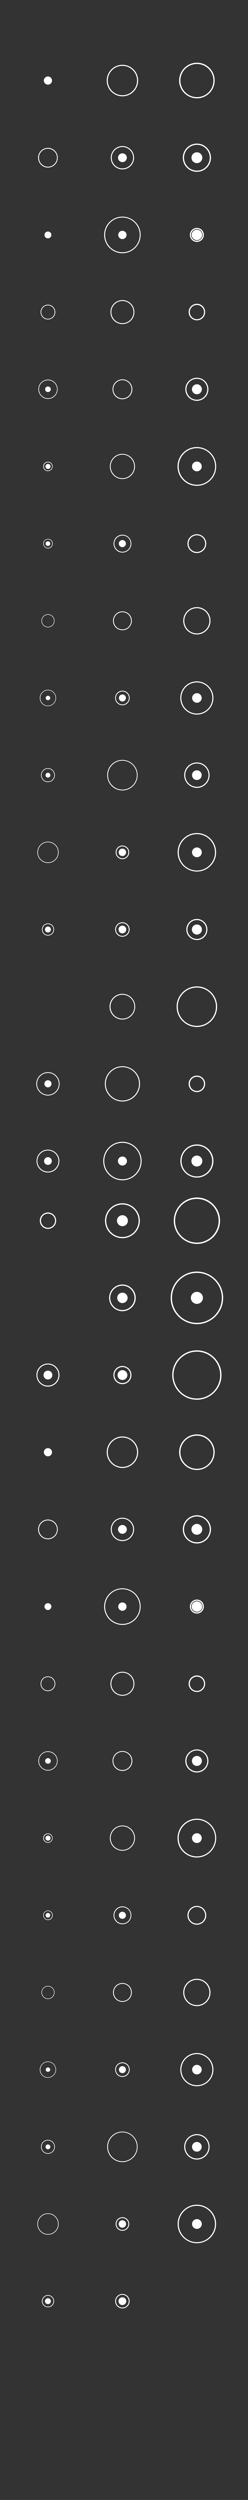 <?xml version="1.0" encoding="UTF-8"?>
<svg id="Layer_2" data-name="Layer 2" xmlns="http://www.w3.org/2000/svg" xmlns:xlink="http://www.w3.org/1999/xlink" viewBox="0 0 46.41 466.45">
  <rect x="0" y="0" width="46.41" height="466.45" fill="#333333" stroke="none"/>
  <defs>
    <style>
      .cls-1 {
        fill: #fff;
      }

      .cls-2 {
        clip-path: url(#clippath);
      }

      .cls-3 {
        fill: none;
      }
    </style>
    <clipPath id="clippath">
      <path class="cls-3" d="m46.41,0C32.55,3.72,18.16,9.17,0,15.03v451.42c4.2-12.49,15.75-35.35,46.41-52.11V0Z"/>
    </clipPath>
  </defs>
  <g id="Layer_1-2" data-name="Layer 1">
    <g class="cls-2">
      <g>
        <g>
          <circle class="cls-1" cx="8.97" cy="216.63" r=".72"/>
          <path class="cls-1" d="m9.63,202.22c0,.37-.3.66-.66.66s-.66-.29-.66-.66.3-.66.66-.66.66.29.66.66Z"/>
          <path class="cls-1" d="m9.52,173.43c0,.3-.24.55-.55.55s-.55-.25-.55-.55c0-.3.25-.55.55-.55s.55.25.55.55Z"/>
          <path class="cls-1" d="m9.42,144.63c0,.25-.2.45-.45.45s-.44-.2-.44-.45.2-.44.44-.44.45.2.45.44Z"/>
          <path class="cls-1" d="m9.39,130.23c0,.23-.19.41-.42.41s-.41-.19-.41-.41.19-.41.41-.41.42.19.42.41Z"/>
          <path class="cls-1" d="m9.4,101.43c0,.24-.19.43-.43.43s-.43-.19-.43-.43c0-.24.2-.43.43-.43s.43.19.43.43Z"/>
          <path class="cls-1" d="m9.45,87.03c0,.26-.21.47-.47.47s-.47-.21-.47-.47.22-.47.47-.47.47.21.47.47Z"/>
          <path class="cls-1" d="m9.5,72.63c0,.29-.23.52-.53.52s-.52-.23-.52-.52.24-.52.52-.52.53.24.53.52Z"/>
          <path class="cls-1" d="m9.61,43.83c0,.35-.29.64-.64.64s-.64-.29-.64-.64.29-.63.64-.63.64.28.64.63Z"/>
          <circle class="cls-1" cx="8.97" cy="15.03" r=".76"/>
          <path class="cls-1" d="m23.75,216.63c0,.46-.38.84-.84.84s-.84-.38-.84-.84.38-.84.84-.84.84.38.84.84Z"/>
          <path class="cls-1" d="m23.62,173.43c0,.4-.32.72-.72.72s-.72-.32-.72-.72.32-.72.72-.72.72.32.72.72Z"/>
          <path class="cls-1" d="m23.59,159.03c0,.38-.31.69-.69.69s-.69-.31-.69-.69.31-.69.69-.69.69.3.69.69Z"/>
          <path class="cls-1" d="m23.56,130.23c0,.36-.29.65-.65.65s-.65-.29-.65-.65.29-.65.65-.65.65.29.65.65Z"/>
          <path class="cls-1" d="m23.56,101.43c0,.36-.29.66-.66.66s-.66-.3-.66-.66.3-.66.66-.66.66.3.66.66Z"/>
          <path class="cls-1" d="m23.68,43.83c0,.43-.35.78-.78.78s-.77-.35-.77-.78.35-.77.77-.77.78.35.78.77Z"/>
          <path class="cls-1" d="m23.73,29.43c0,.45-.37.82-.82.82s-.82-.36-.82-.82.37-.82.82-.82.82.37.82.82Z"/>
          <path class="cls-1" d="m37.86,216.63c0,.56-.45,1.02-1.02,1.02s-1.02-.46-1.02-1.02.46-1.02,1.02-1.02,1.02.46,1.02,1.02Z"/>
          <path class="cls-1" d="m37.78,173.43c0,.52-.42.94-.93.94s-.94-.42-.94-.94.42-.93.94-.93.93.42.93.93Z"/>
          <path class="cls-1" d="m37.76,159.03c0,.5-.41.91-.91.91s-.91-.41-.91-.91.41-.91.91-.91.91.41.91.91Z"/>
          <path class="cls-1" d="m37.74,144.63c0,.5-.4.9-.9.9s-.9-.4-.9-.9.4-.9.9-.9.9.4.9.9Z"/>
          <path class="cls-1" d="m37.74,130.23c0,.49-.4.89-.89.89s-.89-.4-.89-.89.4-.89.89-.89.89.4.89.89Z"/>
          <path class="cls-1" d="m37.75,87.03c0,.5-.41.91-.91.91s-.91-.41-.91-.91.41-.91.91-.91.91.41.91.91Z"/>
          <path class="cls-1" d="m37.77,72.63c0,.51-.41.93-.92.93s-.93-.41-.93-.93c0-.51.42-.93.93-.93s.92.42.92.93Z"/>
          <path class="cls-1" d="m37.82,43.83c0,.54-.44.97-.97.97s-.98-.44-.98-.97.44-.97.98-.97.97.44.97.97Z"/>
          <circle class="cls-1" cx="36.84" cy="29.43" r="1.01" transform="translate(6.95 65.89) rotate(-89.27)"/>
          <circle class="cls-1" cx="8.97" cy="216.63" r=".72"/>
          <path class="cls-1" d="m9.63,202.22c0,.37-.3.66-.66.66s-.66-.29-.66-.66.3-.66.66-.66.66.29.66.66Z"/>
          <path class="cls-1" d="m9.52,173.43c0,.3-.24.55-.55.55s-.55-.25-.55-.55c0-.3.25-.55.55-.55s.55.25.55.55Z"/>
          <path class="cls-1" d="m9.42,144.63c0,.25-.2.45-.45.45s-.44-.2-.44-.45.2-.44.44-.44.45.2.45.44Z"/>
          <path class="cls-1" d="m9.39,130.23c0,.23-.19.41-.42.41s-.41-.19-.41-.41.19-.41.41-.41.42.19.42.41Z"/>
          <path class="cls-1" d="m9.4,101.43c0,.24-.19.43-.43.43s-.43-.19-.43-.43c0-.24.2-.43.43-.43s.43.19.43.43Z"/>
          <path class="cls-1" d="m9.45,87.03c0,.26-.21.47-.47.47s-.47-.21-.47-.47.22-.47.47-.47.47.21.47.47Z"/>
          <path class="cls-1" d="m9.5,72.63c0,.29-.23.52-.53.52s-.52-.23-.52-.52.24-.52.52-.52.53.24.53.52Z"/>
          <path class="cls-1" d="m9.61,43.83c0,.35-.29.64-.64.64s-.64-.29-.64-.64.29-.63.64-.63.64.28.64.63Z"/>
          <circle class="cls-1" cx="8.97" cy="15.03" r=".76"/>
          <path class="cls-1" d="m23.75,216.63c0,.46-.38.84-.84.84s-.84-.38-.84-.84.38-.84.84-.84.84.38.84.84Z"/>
          <path class="cls-1" d="m23.62,173.43c0,.4-.32.72-.72.72s-.72-.32-.72-.72.32-.72.72-.72.72.32.72.72Z"/>
          <path class="cls-1" d="m23.59,159.03c0,.38-.31.69-.69.69s-.69-.31-.69-.69.31-.69.69-.69.69.3.69.69Z"/>
          <path class="cls-1" d="m23.56,130.23c0,.36-.29.65-.65.65s-.65-.29-.65-.65.29-.65.65-.65.65.29.65.65Z"/>
          <path class="cls-1" d="m23.56,101.43c0,.36-.29.66-.66.66s-.66-.3-.66-.66.3-.66.66-.66.66.3.66.66Z"/>
          <path class="cls-1" d="m23.68,43.83c0,.43-.35.78-.78.78s-.77-.35-.77-.78.35-.77.77-.77.78.35.78.77Z"/>
          <path class="cls-1" d="m23.73,29.43c0,.45-.37.82-.82.82s-.82-.36-.82-.82.37-.82.82-.82.82.37.82.82Z"/>
          <path class="cls-1" d="m37.86,216.63c0,.56-.45,1.02-1.02,1.02s-1.02-.46-1.02-1.02.46-1.02,1.02-1.02,1.02.46,1.02,1.02Z"/>
          <path class="cls-1" d="m37.78,173.43c0,.52-.42.94-.93.94s-.94-.42-.94-.94.42-.93.94-.93.93.42.93.93Z"/>
          <path class="cls-1" d="m37.76,159.03c0,.5-.41.91-.91.91s-.91-.41-.91-.91.41-.91.91-.91.91.41.91.91Z"/>
          <path class="cls-1" d="m37.74,144.63c0,.5-.4.9-.9.9s-.9-.4-.9-.9.4-.9.9-.9.9.4.9.9Z"/>
          <path class="cls-1" d="m37.74,130.23c0,.49-.4.89-.89.89s-.89-.4-.89-.89.4-.89.89-.89.89.4.89.89Z"/>
          <path class="cls-1" d="m37.75,87.03c0,.5-.41.91-.91.91s-.91-.41-.91-.91.41-.91.91-.91.91.41.91.91Z"/>
          <path class="cls-1" d="m37.77,72.63c0,.51-.41.93-.92.93s-.93-.41-.93-.93c0-.51.42-.93.93-.93s.92.42.92.93Z"/>
          <path class="cls-1" d="m37.82,43.83c0,.54-.44.97-.97.97s-.98-.44-.98-.97.44-.97.98-.97.97.44.97.97Z"/>
          <circle class="cls-1" cx="36.84" cy="29.43" r="1.01" transform="translate(6.95 65.89) rotate(-89.27)"/>
          <path class="cls-1" d="m11.11,216.63c0,1.18-.96,2.14-2.14,2.14s-2.13-.96-2.13-2.14c0-1.18.96-2.13,2.13-2.13s2.14.96,2.14,2.13Zm-4.11,0c0,1.09.88,1.97,1.97,1.97s1.97-.89,1.97-1.97-.89-1.97-1.97-1.97-1.97.89-1.97,1.97Z"/>
          <path class="cls-1" d="m11.15,202.23c0,1.2-.98,2.18-2.18,2.18s-2.18-.98-2.18-2.18c0-1.2.98-2.18,2.18-2.18s2.18.98,2.18,2.18Zm-4.21,0c0,1.12.91,2.03,2.03,2.03s2.03-.91,2.03-2.03-.91-2.03-2.03-2.03-2.03.91-2.03,2.03Z"/>
          <path class="cls-1" d="m10.12,173.43c0,.63-.51,1.14-1.14,1.14s-1.14-.51-1.14-1.14.51-1.14,1.14-1.14,1.14.51,1.14,1.14Zm-2.16,0c0,.56.46,1.02,1.02,1.02s1.02-.46,1.02-1.02-.46-1.02-1.02-1.02-1.02.46-1.02,1.02Z"/>
          <path class="cls-1" d="m10.97,159.03c0,1.1-.89,1.99-1.99,1.99s-1.99-.89-1.99-1.99.9-1.99,1.99-1.99,1.99.89,1.99,1.99Zm-3.87,0c0,1.04.84,1.88,1.88,1.88s1.88-.84,1.88-1.88c0-1.04-.84-1.88-1.88-1.88s-1.88.85-1.88,1.88Z"/>
          <path class="cls-1" d="m10.27,144.63c0,.72-.58,1.3-1.3,1.3s-1.3-.58-1.3-1.3.58-1.3,1.3-1.3,1.3.58,1.3,1.3Zm-2.49,0c0,.66.54,1.19,1.19,1.19s1.19-.53,1.19-1.19-.53-1.19-1.19-1.19-1.19.54-1.19,1.19Z"/>
          <path class="cls-1" d="m10.49,130.23c0,.84-.68,1.52-1.52,1.52s-1.52-.68-1.52-1.52.68-1.52,1.52-1.52,1.52.69,1.52,1.52Zm-2.94,0c0,.78.63,1.43,1.42,1.43s1.43-.64,1.43-1.43-.64-1.43-1.43-1.43-1.42.64-1.42,1.43Z"/>
          <path class="cls-1" d="m10.2,115.83c0,.67-.55,1.22-1.22,1.22s-1.22-.55-1.22-1.22.55-1.22,1.22-1.22,1.22.55,1.22,1.22Zm-2.35,0c0,.62.51,1.13,1.13,1.13s1.13-.51,1.13-1.13-.51-1.13-1.13-1.13-1.13.5-1.13,1.13Z"/>
          <path class="cls-1" d="m9.87,101.43c0,.5-.4.9-.89.9s-.89-.4-.89-.9.4-.89.89-.89.89.4.89.89Zm-1.69,0c0,.44.36.8.79.8s.8-.36.8-.8-.36-.8-.8-.8-.79.36-.79.8Z"/>
          <path class="cls-1" d="m9.85,87.03c0,.48-.39.88-.88.88s-.88-.39-.88-.88.39-.88.88-.88.88.39.88.88Zm-1.64,0c0,.42.34.77.77.77s.77-.35.77-.77-.35-.77-.77-.77-.77.35-.77.77Z"/>
          <path class="cls-1" d="m10.78,72.63c0,.99-.81,1.8-1.8,1.8s-1.8-.81-1.8-1.8.81-1.8,1.8-1.8,1.8.81,1.8,1.8Zm-3.48,0c0,.93.75,1.68,1.68,1.68s1.69-.76,1.69-1.68-.75-1.68-1.69-1.68-1.68.75-1.68,1.68Z"/>
          <path class="cls-1" d="m10.35,58.23c0,.76-.62,1.38-1.38,1.38s-1.38-.62-1.38-1.38.62-1.38,1.38-1.38,1.38.62,1.38,1.38Zm-2.63,0c0,.69.56,1.25,1.25,1.25s1.25-.56,1.25-1.25-.56-1.25-1.25-1.25-1.25.56-1.25,1.25Z"/>
          <path class="cls-1" d="m10.81,29.43c0,1.01-.83,1.84-1.84,1.84s-1.84-.83-1.84-1.84.83-1.84,1.84-1.84,1.84.83,1.84,1.84Zm-3.52,0c0,.92.75,1.68,1.68,1.68s1.69-.76,1.69-1.68-.76-1.68-1.69-1.68-1.68.76-1.68,1.68Z"/>
          <path class="cls-1" d="m26.5,216.63c0,1.98-1.61,3.59-3.59,3.59s-3.59-1.61-3.59-3.59c0-1.98,1.61-3.59,3.59-3.59s3.59,1.61,3.59,3.59Zm-6.99,0c0,1.88,1.52,3.4,3.4,3.4s3.4-1.52,3.4-3.4-1.52-3.4-3.4-3.4-3.4,1.52-3.4,3.4Z"/>
          <path class="cls-1" d="m26.2,202.23c0,1.82-1.48,3.29-3.29,3.29s-3.29-1.48-3.29-3.29,1.48-3.29,3.29-3.29,3.29,1.48,3.29,3.29Zm-6.4,0c0,1.71,1.4,3.11,3.11,3.11s3.11-1.4,3.11-3.11-1.4-3.12-3.11-3.12-3.11,1.4-3.11,3.12Z"/>
          <path class="cls-1" d="m25.3,187.83c0,1.32-1.08,2.4-2.4,2.4s-2.4-1.08-2.4-2.4,1.08-2.4,2.4-2.4,2.4,1.08,2.4,2.4Zm-4.62,0c0,1.23,1,2.23,2.23,2.23s2.23-1,2.23-2.23-1-2.23-2.23-2.23-2.23,1-2.23,2.23Z"/>
          <path class="cls-1" d="m24.26,173.43c0,.75-.61,1.35-1.36,1.35s-1.35-.61-1.35-1.35.61-1.35,1.35-1.35,1.36.61,1.36,1.35Zm-2.55,0c0,.66.54,1.19,1.19,1.19s1.19-.53,1.19-1.19-.54-1.19-1.19-1.19-1.19.53-1.19,1.19Z"/>
          <path class="cls-1" d="m24.18,159.03c0,.7-.57,1.27-1.27,1.27s-1.27-.57-1.27-1.27.57-1.27,1.27-1.27,1.27.57,1.27,1.27Zm-2.38,0c0,.61.5,1.11,1.11,1.11s1.11-.5,1.11-1.11-.5-1.11-1.11-1.11-1.11.5-1.11,1.11Z"/>
          <path class="cls-1" d="m25.75,144.63c0,1.57-1.27,2.85-2.85,2.85s-2.84-1.28-2.84-2.85c0-1.57,1.27-2.84,2.84-2.84s2.85,1.27,2.85,2.84Zm-5.54,0c0,1.49,1.21,2.7,2.7,2.7s2.7-1.21,2.7-2.7-1.21-2.7-2.7-2.7-2.7,1.21-2.7,2.7Z"/>
          <path class="cls-1" d="m24.27,130.23c0,.75-.61,1.36-1.36,1.36s-1.36-.61-1.36-1.36c0-.75.61-1.36,1.36-1.36s1.36.61,1.36,1.36Zm-2.58,0c0,.67.55,1.21,1.21,1.21s1.22-.54,1.22-1.21-.55-1.21-1.22-1.21-1.21.55-1.21,1.21Z"/>
          <path class="cls-1" d="m24.67,115.83c0,.97-.79,1.76-1.76,1.76s-1.76-.79-1.76-1.76.79-1.76,1.76-1.76,1.76.79,1.76,1.76Zm-3.37,0c0,.89.72,1.61,1.61,1.61s1.61-.72,1.61-1.61-.72-1.61-1.61-1.61-1.61.72-1.61,1.61Z"/>
          <path class="cls-1" d="m24.58,101.43c0,.92-.75,1.67-1.67,1.67s-1.66-.75-1.66-1.67c0-.92.75-1.66,1.66-1.66s1.67.75,1.67,1.66Zm-3.18,0c0,.84.68,1.52,1.52,1.52s1.52-.68,1.52-1.52-.68-1.51-1.52-1.51-1.52.68-1.52,1.51Z"/>
          <path class="cls-1" d="m25.26,87.03c0,1.3-1.05,2.35-2.35,2.35s-2.35-1.05-2.35-2.35c0-1.3,1.05-2.35,2.35-2.35s2.35,1.05,2.35,2.35Zm-4.55,0c0,1.21.99,2.2,2.2,2.2s2.2-.99,2.2-2.2-.99-2.2-2.2-2.2-2.2.99-2.2,2.2Z"/>
          <path class="cls-1" d="m24.77,72.63c0,1.02-.83,1.86-1.86,1.86s-1.85-.83-1.85-1.86.83-1.85,1.85-1.85,1.86.83,1.86,1.85Zm-3.56,0c0,.94.76,1.7,1.7,1.7s1.7-.76,1.7-1.7-.76-1.7-1.7-1.7-1.7.76-1.7,1.7Z"/>
          <path class="cls-1" d="m25.15,58.23c0,1.23-1,2.24-2.24,2.24s-2.24-1-2.24-2.24c0-1.24,1.01-2.24,2.24-2.24s2.24,1,2.24,2.24Zm-4.31,0c0,1.14.93,2.07,2.07,2.07s2.07-.93,2.07-2.07-.93-2.07-2.07-2.07-2.07.93-2.07,2.07Z"/>
          <path class="cls-1" d="m26.32,43.83c0,1.88-1.53,3.42-3.41,3.42s-3.42-1.53-3.42-3.42c0-1.88,1.53-3.41,3.42-3.41s3.41,1.53,3.41,3.41Zm-6.65,0c0,1.79,1.45,3.24,3.24,3.24s3.24-1.45,3.24-3.24-1.45-3.24-3.24-3.24-3.24,1.45-3.24,3.24Z"/>
          <path class="cls-1" d="m25.09,29.43c0,1.2-.98,2.18-2.18,2.18s-2.18-.98-2.18-2.18.98-2.18,2.18-2.18,2.18.98,2.18,2.18Zm-4.18,0c0,1.1.9,1.99,2,1.99s2-.89,2-1.99-.9-2-2-2-2,.89-2,2Z"/>
          <path class="cls-1" d="m25.85,15.03c0,1.62-1.32,2.94-2.94,2.94s-2.94-1.32-2.94-2.94c0-1.62,1.32-2.94,2.94-2.94s2.94,1.32,2.94,2.94Zm-5.68,0c0,1.51,1.23,2.74,2.74,2.74s2.74-1.23,2.74-2.74-1.23-2.74-2.74-2.74-2.74,1.23-2.74,2.74Z"/>
          <path class="cls-1" d="m39.94,216.63c0,1.71-1.39,3.09-3.09,3.09s-3.1-1.39-3.1-3.09,1.39-3.1,3.1-3.1,3.09,1.39,3.09,3.1Zm-5.96,0c0,1.58,1.28,2.87,2.86,2.87s2.86-1.29,2.86-2.87-1.28-2.87-2.86-2.87-2.86,1.29-2.86,2.87Z"/>
          <path class="cls-1" d="m38.39,202.23c0,.85-.69,1.54-1.54,1.54s-1.55-.69-1.55-1.54.69-1.54,1.55-1.54,1.54.69,1.54,1.54Zm-2.86,0c0,.72.59,1.32,1.32,1.32s1.32-.59,1.32-1.32-.59-1.32-1.32-1.32-1.32.59-1.32,1.32Z"/>
          <path class="cls-1" d="m40.63,187.83c0,2.09-1.7,3.79-3.79,3.79s-3.79-1.7-3.79-3.79c0-2.09,1.7-3.79,3.79-3.79s3.79,1.7,3.79,3.79Zm-7.36,0c0,1.97,1.6,3.57,3.57,3.57s3.57-1.6,3.57-3.57-1.6-3.57-3.57-3.57-3.57,1.6-3.57,3.57Z"/>
          <path class="cls-1" d="m38.81,173.43c0,1.09-.88,1.97-1.97,1.97s-1.97-.88-1.97-1.97.89-1.97,1.97-1.97,1.97.88,1.97,1.97Zm-3.73,0c0,.97.79,1.76,1.76,1.76s1.76-.79,1.76-1.76c0-.97-.79-1.76-1.76-1.76s-1.76.79-1.76,1.76Z"/>
          <path class="cls-1" d="m40.44,159.03c0,1.98-1.62,3.59-3.6,3.59s-3.6-1.61-3.6-3.59,1.61-3.6,3.6-3.6,3.6,1.61,3.6,3.6Zm-6.99,0c0,1.87,1.52,3.39,3.39,3.39s3.39-1.52,3.39-3.39c0-1.87-1.52-3.39-3.39-3.39s-3.39,1.52-3.39,3.39Z"/>
          <path class="cls-1" d="m39.22,144.63c0,1.31-1.07,2.38-2.37,2.38s-2.38-1.07-2.38-2.38c0-1.31,1.07-2.37,2.38-2.37s2.37,1.07,2.37,2.37Zm-4.55,0c0,1.2.98,2.17,2.18,2.17s2.17-.97,2.17-2.17-.97-2.17-2.17-2.17-2.18.97-2.18,2.17Z"/>
          <path class="cls-1" d="m39.94,130.23c0,1.71-1.39,3.1-3.1,3.1s-3.1-1.39-3.1-3.1,1.39-3.1,3.1-3.1,3.1,1.39,3.1,3.1Zm-6,0c0,1.6,1.3,2.9,2.9,2.9s2.9-1.3,2.9-2.9-1.3-2.9-2.9-2.9-2.9,1.3-2.9,2.9Z"/>
          <path class="cls-1" d="m39.39,115.83c0,1.41-1.14,2.55-2.55,2.55s-2.55-1.14-2.55-2.55,1.14-2.55,2.55-2.55,2.55,1.14,2.55,2.55Zm-4.9,0c0,1.3,1.05,2.35,2.35,2.35s2.35-1.05,2.35-2.35c0-1.3-1.05-2.35-2.35-2.35s-2.35,1.05-2.35,2.35Z"/>
          <path class="cls-1" d="m38.6,101.43c0,.97-.79,1.76-1.76,1.76s-1.76-.79-1.76-1.76.79-1.75,1.76-1.75,1.76.79,1.76,1.75Zm-3.31,0c0,.86.69,1.55,1.55,1.55s1.55-.69,1.55-1.55-.7-1.55-1.55-1.55-1.55.69-1.55,1.55Z"/>
          <path class="cls-1" d="m40.46,87.03c0,1.99-1.62,3.62-3.62,3.62s-3.62-1.62-3.62-3.62c0-1.99,1.62-3.62,3.62-3.62s3.62,1.62,3.62,3.62Zm-7.02,0c0,1.88,1.53,3.41,3.41,3.41s3.41-1.53,3.41-3.41c0-1.88-1.53-3.41-3.41-3.41s-3.41,1.53-3.41,3.41Z"/>
          <path class="cls-1" d="m39,72.63c0,1.19-.97,2.16-2.16,2.16s-2.16-.97-2.16-2.16c0-1.19.97-2.15,2.16-2.15s2.16.97,2.16,2.15Zm-4.11,0c0,1.08.88,1.95,1.95,1.95s1.95-.87,1.95-1.95-.87-1.95-1.95-1.95-1.95.88-1.95,1.95Z"/>
          <path class="cls-1" d="m38.39,58.23c0,.85-.69,1.54-1.54,1.54s-1.55-.69-1.55-1.54.69-1.55,1.55-1.55,1.54.69,1.54,1.55Zm-2.87,0c0,.73.6,1.33,1.33,1.33s1.33-.6,1.33-1.33-.6-1.33-1.33-1.33-1.33.6-1.33,1.33Z"/>
          <path class="cls-1" d="m38.15,43.83c0,.72-.59,1.31-1.31,1.31s-1.31-.59-1.31-1.31.59-1.31,1.31-1.31,1.31.58,1.31,1.31Zm-2.4,0c0,.6.49,1.09,1.09,1.09s1.09-.49,1.09-1.09-.49-1.09-1.09-1.09-1.09.49-1.09,1.09Z"/>
          <path class="cls-1" d="m39.48,29.43c0,1.45-1.18,2.63-2.63,2.63s-2.64-1.18-2.64-2.63,1.18-2.64,2.64-2.64,2.63,1.18,2.63,2.64Zm-5.04,0c0,1.33,1.08,2.4,2.41,2.4s2.4-1.08,2.4-2.4c0-1.33-1.08-2.41-2.4-2.41s-2.41,1.08-2.41,2.41Z"/>
          <path class="cls-1" d="m40.17,15.03c0,1.83-1.49,3.32-3.32,3.32s-3.33-1.49-3.33-3.32,1.49-3.33,3.33-3.33,3.32,1.49,3.32,3.33Zm-6.41,0c0,1.7,1.38,3.09,3.09,3.09s3.09-1.38,3.09-3.09c0-1.7-1.38-3.09-3.09-3.09s-3.09,1.38-3.09,3.09Z"/>
        </g>
        <g>
          <path class="cls-1" d="m9.52,429.36c0,.3-.24.55-.55.55s-.55-.25-.55-.55c0-.3.25-.55.55-.55s.55.25.55.55Z"/>
          <path class="cls-1" d="m9.42,400.56c0,.25-.2.45-.45.45s-.44-.2-.44-.45.2-.44.44-.44.45.2.45.44Z"/>
          <path class="cls-1" d="m9.39,386.16c0,.23-.19.41-.42.41s-.41-.19-.41-.41.19-.41.41-.41.42.19.42.41Z"/>
          <path class="cls-1" d="m9.4,357.36c0,.24-.19.43-.43.43s-.43-.19-.43-.43c0-.24.2-.43.43-.43s.43.19.43.43Z"/>
          <path class="cls-1" d="m9.45,342.96c0,.26-.21.47-.47.47s-.47-.21-.47-.47.22-.47.47-.47.47.21.47.47Z"/>
          <path class="cls-1" d="m9.5,328.56c0,.29-.23.52-.53.52s-.52-.23-.52-.52.24-.52.52-.52.53.24.53.52Z"/>
          <path class="cls-1" d="m9.61,299.76c0,.35-.29.64-.64.64s-.64-.29-.64-.64.29-.63.64-.63.64.28.64.63Z"/>
          <circle class="cls-1" cx="8.97" cy="270.96" r=".76"/>
          <path class="cls-1" d="m9.79,256.56c0,.45-.37.82-.82.82s-.82-.36-.82-.82.37-.82.82-.82.82.37.82.82Z"/>
          <path class="cls-1" d="m23.62,429.36c0,.4-.32.72-.72.72s-.72-.32-.72-.72.32-.72.72-.72.72.32.72.72Z"/>
          <path class="cls-1" d="m23.59,414.96c0,.38-.31.69-.69.69s-.69-.31-.69-.69.31-.69.69-.69.69.3.69.69Z"/>
          <path class="cls-1" d="m23.56,386.16c0,.36-.29.65-.65.65s-.65-.29-.65-.65.29-.65.65-.65.65.29.65.65Z"/>
          <path class="cls-1" d="m23.56,357.36c0,.36-.29.66-.66.66s-.66-.3-.66-.66.3-.66.66-.66.66.3.66.66Z"/>
          <path class="cls-1" d="m23.68,299.76c0,.43-.35.78-.78.78s-.77-.35-.77-.78.35-.77.77-.77.78.35.78.77Z"/>
          <path class="cls-1" d="m23.73,285.36c0,.45-.37.82-.82.82s-.82-.36-.82-.82.37-.82.82-.82.82.37.82.82Z"/>
          <path class="cls-1" d="m23.83,256.56c0,.51-.41.92-.92.92s-.91-.41-.91-.92.41-.91.91-.91.92.41.92.91Z"/>
          <path class="cls-1" d="m23.88,242.16c0,.53-.44.97-.97.97s-.97-.44-.97-.97.44-.97.97-.97.97.44.97.97Z"/>
          <path class="cls-1" d="m23.93,227.76c0,.56-.46,1.02-1.02,1.02s-1.02-.46-1.02-1.02.46-1.02,1.02-1.02,1.02.46,1.02,1.02Z"/>
          <path class="cls-1" d="m37.76,414.96c0,.5-.41.91-.91.91s-.91-.41-.91-.91.41-.91.91-.91.91.41.91.91Z"/>
          <path class="cls-1" d="m37.74,400.56c0,.5-.4.9-.9.9s-.9-.4-.9-.9.4-.9.9-.9.9.4.9.9Z"/>
          <path class="cls-1" d="m37.74,386.16c0,.49-.4.89-.89.89s-.89-.4-.89-.89.4-.89.89-.89.89.4.89.89Z"/>
          <path class="cls-1" d="m37.75,342.96c0,.5-.41.91-.91.91s-.91-.41-.91-.91.41-.91.91-.91.91.41.91.91Z"/>
          <path class="cls-1" d="m37.77,328.56c0,.51-.41.93-.92.93s-.93-.41-.93-.93c0-.51.42-.93.93-.93s.92.42.92.93Z"/>
          <path class="cls-1" d="m37.82,299.76c0,.54-.44.97-.97.97s-.98-.44-.98-.97.44-.97.98-.97.97.44.97.97Z"/>
          <circle class="cls-1" cx="36.84" cy="285.36" r="1.01" transform="translate(-248.97 318.55) rotate(-89.27)"/>
          <path class="cls-1" d="m37.97,242.16c0,.62-.5,1.12-1.12,1.12s-1.13-.5-1.13-1.12.51-1.12,1.13-1.12,1.12.5,1.12,1.12Z"/>
          <path class="cls-1" d="m9.52,429.36c0,.3-.24.55-.55.55s-.55-.25-.55-.55c0-.3.25-.55.55-.55s.55.25.55.55Z"/>
          <path class="cls-1" d="m9.42,400.56c0,.25-.2.45-.45.45s-.44-.2-.44-.45.2-.44.44-.44.45.2.45.44Z"/>
          <path class="cls-1" d="m9.39,386.16c0,.23-.19.41-.42.41s-.41-.19-.41-.41.19-.41.41-.41.42.19.42.41Z"/>
          <path class="cls-1" d="m9.4,357.36c0,.24-.19.43-.43.43s-.43-.19-.43-.43c0-.24.2-.43.43-.43s.43.19.43.43Z"/>
          <path class="cls-1" d="m9.45,342.96c0,.26-.21.47-.47.47s-.47-.21-.47-.47.22-.47.47-.47.47.21.47.47Z"/>
          <path class="cls-1" d="m9.5,328.56c0,.29-.23.52-.53.52s-.52-.23-.52-.52.24-.52.52-.52.53.24.53.52Z"/>
          <path class="cls-1" d="m9.61,299.76c0,.35-.29.64-.64.64s-.64-.29-.64-.64.29-.63.64-.63.64.28.64.63Z"/>
          <circle class="cls-1" cx="8.97" cy="270.96" r=".76"/>
          <path class="cls-1" d="m9.79,256.56c0,.45-.37.82-.82.82s-.82-.36-.82-.82.37-.82.82-.82.82.37.82.82Z"/>
          <path class="cls-1" d="m23.62,429.36c0,.4-.32.72-.72.72s-.72-.32-.72-.72.32-.72.72-.72.72.32.72.72Z"/>
          <path class="cls-1" d="m23.59,414.96c0,.38-.31.69-.69.69s-.69-.31-.69-.69.31-.69.69-.69.69.3.69.69Z"/>
          <path class="cls-1" d="m23.56,386.16c0,.36-.29.65-.65.65s-.65-.29-.65-.65.29-.65.65-.65.65.29.65.65Z"/>
          <path class="cls-1" d="m23.56,357.36c0,.36-.29.66-.66.66s-.66-.3-.66-.66.3-.66.66-.66.66.3.66.66Z"/>
          <path class="cls-1" d="m23.68,299.76c0,.43-.35.78-.78.78s-.77-.35-.77-.78.35-.77.77-.77.78.35.78.77Z"/>
          <path class="cls-1" d="m23.73,285.36c0,.45-.37.82-.82.82s-.82-.36-.82-.82.37-.82.82-.82.82.37.82.82Z"/>
          <path class="cls-1" d="m23.83,256.56c0,.51-.41.92-.92.92s-.91-.41-.91-.92.41-.91.91-.91.92.41.92.91Z"/>
          <path class="cls-1" d="m23.88,242.16c0,.53-.44.97-.97.97s-.97-.44-.97-.97.44-.97.97-.97.97.44.97.97Z"/>
          <path class="cls-1" d="m23.93,227.76c0,.56-.46,1.02-1.02,1.02s-1.02-.46-1.02-1.02.46-1.02,1.02-1.02,1.02.46,1.02,1.02Z"/>
          <path class="cls-1" d="m37.76,414.96c0,.5-.41.91-.91.91s-.91-.41-.91-.91.41-.91.91-.91.91.41.91.91Z"/>
          <path class="cls-1" d="m37.74,400.56c0,.5-.4.9-.9.9s-.9-.4-.9-.9.4-.9.9-.9.9.4.9.9Z"/>
          <path class="cls-1" d="m37.74,386.16c0,.49-.4.89-.89.89s-.89-.4-.89-.89.4-.89.89-.89.89.4.89.89Z"/>
          <path class="cls-1" d="m37.75,342.96c0,.5-.41.91-.91.91s-.91-.41-.91-.91.41-.91.91-.91.91.41.91.91Z"/>
          <path class="cls-1" d="m37.77,328.56c0,.51-.41.93-.92.93s-.93-.41-.93-.93c0-.51.42-.93.93-.93s.92.42.92.93Z"/>
          <path class="cls-1" d="m37.82,299.76c0,.54-.44.97-.97.97s-.98-.44-.98-.97.44-.97.98-.97.97.44.97.97Z"/>
          <circle class="cls-1" cx="36.84" cy="285.36" r="1.01" transform="translate(-248.97 318.55) rotate(-89.27)"/>
          <path class="cls-1" d="m37.97,242.16c0,.62-.5,1.12-1.12,1.12s-1.13-.5-1.13-1.12.51-1.12,1.13-1.12,1.12.5,1.12,1.12Z"/>
          <path class="cls-1" d="m10.12,429.36c0,.63-.51,1.14-1.14,1.14s-1.14-.51-1.14-1.14.51-1.14,1.14-1.14,1.14.51,1.14,1.14Zm-2.16,0c0,.56.46,1.02,1.02,1.02s1.02-.46,1.02-1.02-.46-1.02-1.02-1.02-1.02.46-1.02,1.02Z"/>
          <path class="cls-1" d="m10.97,414.96c0,1.1-.89,1.99-1.99,1.99s-1.99-.89-1.99-1.99.9-1.99,1.99-1.99,1.99.89,1.99,1.99Zm-3.87,0c0,1.04.84,1.88,1.88,1.88s1.88-.84,1.88-1.88c0-1.04-.84-1.88-1.88-1.88s-1.88.85-1.88,1.88Z"/>
          <path class="cls-1" d="m10.27,400.56c0,.72-.58,1.3-1.3,1.3s-1.3-.58-1.3-1.3.58-1.3,1.3-1.3,1.3.58,1.3,1.3Zm-2.49,0c0,.66.54,1.19,1.19,1.19s1.19-.53,1.19-1.19-.53-1.19-1.19-1.19-1.19.54-1.19,1.19Z"/>
          <path class="cls-1" d="m10.49,386.16c0,.84-.68,1.52-1.52,1.52s-1.52-.68-1.52-1.52.68-1.52,1.52-1.52,1.52.69,1.52,1.52Zm-2.94,0c0,.78.63,1.43,1.42,1.43s1.43-.64,1.43-1.43-.64-1.43-1.43-1.43-1.42.64-1.42,1.43Z"/>
          <path class="cls-1" d="m10.2,371.76c0,.67-.55,1.22-1.22,1.22s-1.22-.55-1.22-1.22.55-1.22,1.22-1.22,1.22.55,1.22,1.22Zm-2.35,0c0,.62.51,1.13,1.13,1.13s1.13-.51,1.13-1.13-.51-1.13-1.13-1.13-1.13.5-1.13,1.13Z"/>
          <path class="cls-1" d="m9.87,357.36c0,.5-.4.9-.89.9s-.89-.4-.89-.9.4-.89.89-.89.89.4.89.89Zm-1.69,0c0,.44.36.8.79.8s.8-.36.8-.8-.36-.8-.8-.8-.79.36-.79.8Z"/>
          <path class="cls-1" d="m9.85,342.96c0,.48-.39.88-.88.88s-.88-.39-.88-.88.39-.88.88-.88.88.39.88.88Zm-1.64,0c0,.42.34.77.77.77s.77-.35.77-.77-.35-.77-.77-.77-.77.35-.77.77Z"/>
          <path class="cls-1" d="m10.78,328.56c0,.99-.81,1.8-1.8,1.8s-1.8-.81-1.8-1.8.81-1.8,1.8-1.8,1.8.81,1.8,1.8Zm-3.48,0c0,.93.75,1.68,1.68,1.68s1.69-.76,1.69-1.68-.75-1.68-1.69-1.68-1.68.75-1.68,1.68Z"/>
          <path class="cls-1" d="m10.35,314.16c0,.76-.62,1.38-1.38,1.38s-1.38-.62-1.38-1.38.62-1.38,1.38-1.38,1.38.62,1.38,1.38Zm-2.63,0c0,.69.56,1.25,1.25,1.25s1.25-.56,1.25-1.25-.56-1.25-1.25-1.25-1.25.56-1.25,1.25Z"/>
          <path class="cls-1" d="m10.81,285.36c0,1.01-.83,1.84-1.84,1.84s-1.84-.83-1.84-1.84.83-1.84,1.84-1.84,1.84.83,1.84,1.84Zm-3.52,0c0,.92.75,1.68,1.68,1.68s1.69-.76,1.69-1.68-.76-1.68-1.69-1.68-1.68.76-1.68,1.68Z"/>
          <path class="cls-1" d="m11.13,256.56c0,1.19-.97,2.16-2.16,2.16s-2.15-.97-2.15-2.16.96-2.15,2.15-2.15,2.16.97,2.16,2.15Zm-4.13,0c0,1.09.88,1.97,1.97,1.97s1.97-.88,1.97-1.97-.89-1.97-1.97-1.97-1.97.89-1.97,1.97Z"/>
          <path class="cls-1" d="m10.51,227.76c0,.84-.69,1.53-1.53,1.53s-1.53-.69-1.53-1.53.69-1.53,1.53-1.53,1.53.69,1.53,1.53Zm-2.84,0c0,.72.59,1.32,1.31,1.32s1.32-.59,1.32-1.32-.59-1.31-1.32-1.31-1.31.59-1.31,1.31Z"/>
          <path class="cls-1" d="m24.26,429.36c0,.75-.61,1.35-1.36,1.35s-1.35-.61-1.35-1.35.61-1.35,1.35-1.35,1.36.61,1.36,1.35Zm-2.55,0c0,.66.54,1.19,1.19,1.19s1.19-.53,1.19-1.19-.54-1.19-1.19-1.19-1.19.53-1.19,1.19Z"/>
          <path class="cls-1" d="m24.18,414.96c0,.7-.57,1.27-1.27,1.27s-1.27-.57-1.27-1.27.57-1.27,1.27-1.27,1.27.57,1.27,1.27Zm-2.38,0c0,.61.5,1.11,1.11,1.11s1.11-.5,1.11-1.11-.5-1.11-1.11-1.11-1.11.5-1.11,1.11Z"/>
          <path class="cls-1" d="m25.75,400.56c0,1.57-1.27,2.85-2.85,2.85s-2.84-1.28-2.84-2.85c0-1.57,1.27-2.84,2.84-2.84s2.85,1.27,2.85,2.84Zm-5.54,0c0,1.49,1.21,2.7,2.7,2.7s2.7-1.21,2.7-2.7-1.21-2.7-2.7-2.7-2.7,1.21-2.7,2.7Z"/>
          <path class="cls-1" d="m24.27,386.16c0,.75-.61,1.36-1.36,1.36s-1.36-.61-1.36-1.36c0-.75.61-1.36,1.36-1.36s1.36.61,1.36,1.36Zm-2.58,0c0,.67.55,1.21,1.21,1.21s1.22-.54,1.22-1.21-.55-1.21-1.22-1.21-1.21.55-1.21,1.21Z"/>
          <path class="cls-1" d="m24.67,371.76c0,.97-.79,1.76-1.76,1.76s-1.76-.79-1.76-1.76.79-1.76,1.76-1.76,1.76.79,1.76,1.76Zm-3.37,0c0,.89.72,1.61,1.61,1.61s1.61-.72,1.61-1.61-.72-1.61-1.61-1.61-1.61.72-1.61,1.61Z"/>
          <path class="cls-1" d="m24.58,357.36c0,.92-.75,1.67-1.67,1.67s-1.66-.75-1.66-1.67c0-.92.75-1.66,1.66-1.66s1.67.75,1.67,1.66Zm-3.18,0c0,.84.68,1.52,1.52,1.52s1.52-.68,1.52-1.52-.68-1.51-1.52-1.51-1.52.68-1.52,1.51Z"/>
          <path class="cls-1" d="m25.26,342.96c0,1.3-1.05,2.35-2.35,2.35s-2.35-1.05-2.35-2.35c0-1.3,1.05-2.35,2.35-2.35s2.35,1.05,2.35,2.35Zm-4.55,0c0,1.21.99,2.2,2.2,2.2s2.2-.99,2.2-2.2-.99-2.2-2.2-2.2-2.2.99-2.2,2.2Z"/>
          <path class="cls-1" d="m24.77,328.56c0,1.02-.83,1.86-1.86,1.86s-1.85-.83-1.85-1.86.83-1.85,1.85-1.85,1.86.83,1.86,1.85Zm-3.56,0c0,.94.76,1.7,1.7,1.7s1.7-.76,1.7-1.7-.76-1.7-1.7-1.7-1.7.76-1.7,1.7Z"/>
          <path class="cls-1" d="m25.15,314.16c0,1.23-1,2.24-2.24,2.24s-2.24-1-2.24-2.24c0-1.24,1.01-2.24,2.24-2.24s2.24,1,2.24,2.24Zm-4.31,0c0,1.14.93,2.07,2.07,2.07s2.07-.93,2.07-2.07-.93-2.07-2.07-2.07-2.07.93-2.07,2.07Z"/>
          <path class="cls-1" d="m26.32,299.76c0,1.88-1.53,3.42-3.41,3.42s-3.42-1.53-3.42-3.42c0-1.88,1.53-3.41,3.42-3.41s3.41,1.53,3.41,3.41Zm-6.65,0c0,1.79,1.45,3.24,3.24,3.24s3.24-1.45,3.24-3.24-1.45-3.24-3.24-3.24-3.24,1.45-3.24,3.24Z"/>
          <path class="cls-1" d="m25.09,285.36c0,1.2-.98,2.18-2.18,2.18s-2.18-.98-2.18-2.18.98-2.18,2.18-2.18,2.18.98,2.18,2.18Zm-4.18,0c0,1.1.9,1.99,2,1.99s2-.89,2-1.99-.9-2-2-2-2,.89-2,2Z"/>
          <path class="cls-1" d="m25.85,270.96c0,1.62-1.32,2.94-2.94,2.94s-2.94-1.32-2.94-2.94c0-1.62,1.32-2.94,2.94-2.94s2.94,1.32,2.94,2.94Zm-5.68,0c0,1.51,1.23,2.74,2.74,2.74s2.74-1.23,2.74-2.74-1.23-2.74-2.74-2.74-2.74,1.23-2.74,2.74Z"/>
          <path class="cls-1" d="m24.6,256.56c0,.94-.76,1.7-1.69,1.7s-1.69-.76-1.69-1.7.76-1.69,1.69-1.69,1.69.76,1.69,1.69Zm-3.18,0c0,.82.66,1.49,1.49,1.49s1.49-.67,1.49-1.49-.67-1.49-1.49-1.49-1.49.67-1.49,1.49Z"/>
          <path class="cls-1" d="m25.4,242.16c0,1.38-1.12,2.49-2.49,2.49s-2.49-1.12-2.49-2.49c0-1.38,1.12-2.49,2.49-2.49s2.49,1.12,2.49,2.49Zm-4.77,0c0,1.25,1.02,2.27,2.27,2.27s2.27-1.02,2.27-2.27c0-1.25-1.02-2.27-2.27-2.27s-2.27,1.02-2.27,2.27Z"/>
          <path class="cls-1" d="m26.17,227.77c0,1.79-1.46,3.26-3.26,3.26s-3.26-1.46-3.26-3.26,1.46-3.26,3.26-3.26,3.26,1.46,3.26,3.26Zm-6.29,0c0,1.67,1.36,3.03,3.03,3.03s3.03-1.36,3.03-3.03c0-1.67-1.36-3.03-3.03-3.03s-3.03,1.36-3.03,3.03Z"/>
          <path class="cls-1" d="m40.44,414.96c0,1.98-1.62,3.59-3.6,3.59s-3.6-1.61-3.6-3.59,1.61-3.6,3.6-3.6,3.6,1.61,3.6,3.6Zm-6.99,0c0,1.87,1.52,3.39,3.39,3.39s3.39-1.52,3.39-3.39c0-1.87-1.52-3.39-3.39-3.39s-3.39,1.52-3.39,3.39Z"/>
          <path class="cls-1" d="m39.22,400.56c0,1.31-1.07,2.38-2.37,2.38s-2.38-1.07-2.38-2.38c0-1.31,1.07-2.37,2.38-2.37s2.37,1.07,2.37,2.37Zm-4.55,0c0,1.2.98,2.17,2.18,2.17s2.17-.97,2.17-2.17-.97-2.17-2.17-2.17-2.18.97-2.18,2.17Z"/>
          <path class="cls-1" d="m39.94,386.16c0,1.71-1.39,3.1-3.1,3.1s-3.1-1.39-3.1-3.1,1.39-3.1,3.1-3.1,3.1,1.39,3.1,3.1Zm-6,0c0,1.6,1.3,2.9,2.9,2.9s2.9-1.3,2.9-2.9-1.3-2.9-2.9-2.9-2.9,1.3-2.9,2.9Z"/>
          <path class="cls-1" d="m39.39,371.76c0,1.41-1.14,2.55-2.55,2.55s-2.55-1.14-2.55-2.55,1.14-2.55,2.55-2.55,2.55,1.14,2.55,2.55Zm-4.9,0c0,1.3,1.05,2.35,2.35,2.35s2.35-1.05,2.35-2.35c0-1.3-1.05-2.35-2.35-2.35s-2.35,1.05-2.35,2.35Z"/>
          <path class="cls-1" d="m38.6,357.36c0,.97-.79,1.76-1.76,1.76s-1.76-.79-1.76-1.76.79-1.75,1.76-1.75,1.76.79,1.76,1.75Zm-3.31,0c0,.86.69,1.55,1.55,1.55s1.55-.69,1.55-1.55-.7-1.55-1.55-1.55-1.55.69-1.55,1.55Z"/>
          <path class="cls-1" d="m40.46,342.96c0,1.99-1.62,3.62-3.62,3.62s-3.62-1.62-3.62-3.62c0-1.99,1.62-3.62,3.62-3.62s3.62,1.62,3.62,3.62Zm-7.02,0c0,1.88,1.53,3.41,3.41,3.41s3.41-1.53,3.41-3.41c0-1.88-1.53-3.41-3.41-3.41s-3.41,1.53-3.41,3.41Z"/>
          <path class="cls-1" d="m39,328.56c0,1.19-.97,2.16-2.16,2.16s-2.16-.97-2.16-2.16c0-1.19.97-2.15,2.16-2.15s2.16.97,2.16,2.15Zm-4.11,0c0,1.08.88,1.95,1.95,1.95s1.95-.87,1.95-1.95-.87-1.95-1.95-1.95-1.95.88-1.95,1.95Z"/>
          <path class="cls-1" d="m38.39,314.16c0,.85-.69,1.54-1.54,1.54s-1.55-.69-1.55-1.54.69-1.55,1.55-1.55,1.54.69,1.54,1.55Zm-2.87,0c0,.73.6,1.33,1.33,1.33s1.33-.6,1.33-1.33-.6-1.33-1.33-1.33-1.33.6-1.33,1.33Z"/>
          <path class="cls-1" d="m38.15,299.76c0,.72-.59,1.31-1.31,1.31s-1.31-.59-1.31-1.31.59-1.31,1.31-1.31,1.31.58,1.31,1.31Zm-2.4,0c0,.6.49,1.09,1.09,1.09s1.09-.49,1.09-1.09-.49-1.09-1.09-1.09-1.09.49-1.09,1.09Z"/>
          <path class="cls-1" d="m39.48,285.36c0,1.45-1.18,2.63-2.63,2.63s-2.64-1.18-2.64-2.63,1.18-2.64,2.64-2.64,2.63,1.18,2.63,2.64Zm-5.04,0c0,1.33,1.08,2.4,2.41,2.4s2.4-1.08,2.4-2.4c0-1.33-1.08-2.41-2.4-2.41s-2.41,1.08-2.41,2.41Z"/>
          <path class="cls-1" d="m40.17,270.96c0,1.83-1.49,3.32-3.32,3.32s-3.33-1.49-3.33-3.32,1.49-3.33,3.33-3.33,3.32,1.49,3.32,3.33Zm-6.41,0c0,1.7,1.38,3.09,3.09,3.09s3.09-1.38,3.09-3.09c0-1.7-1.38-3.09-3.09-3.09s-3.09,1.38-3.09,3.09Z"/>
          <path class="cls-1" d="m41.45,256.56c0,2.54-2.07,4.61-4.61,4.61-2.54,0-4.61-2.07-4.61-4.61,0-2.54,2.07-4.61,4.61-4.61s4.61,2.07,4.61,4.61Zm-8.98,0c0,2.41,1.96,4.37,4.37,4.37s4.36-1.96,4.36-4.37-1.96-4.36-4.36-4.36-4.37,1.96-4.37,4.36Z"/>
          <path class="cls-1" d="m41.76,242.16c0,2.71-2.21,4.91-4.91,4.91s-4.91-2.2-4.91-4.91c0-2.71,2.21-4.91,4.91-4.91s4.91,2.21,4.91,4.91Zm-9.57,0c0,2.57,2.09,4.66,4.66,4.66,2.57,0,4.66-2.09,4.66-4.66,0-2.57-2.09-4.66-4.66-4.66s-4.66,2.09-4.66,4.66Z"/>
          <path class="cls-1" d="m41.18,227.77c0,2.39-1.95,4.33-4.33,4.33s-4.33-1.95-4.33-4.33,1.94-4.34,4.33-4.34,4.33,1.95,4.33,4.34Zm-8.41,0c0,2.24,1.83,4.07,4.07,4.07s4.07-1.83,4.07-4.07-1.82-4.07-4.07-4.07-4.07,1.82-4.07,4.07Z"/>
        </g>
      </g>
    </g>
  </g>
</svg>